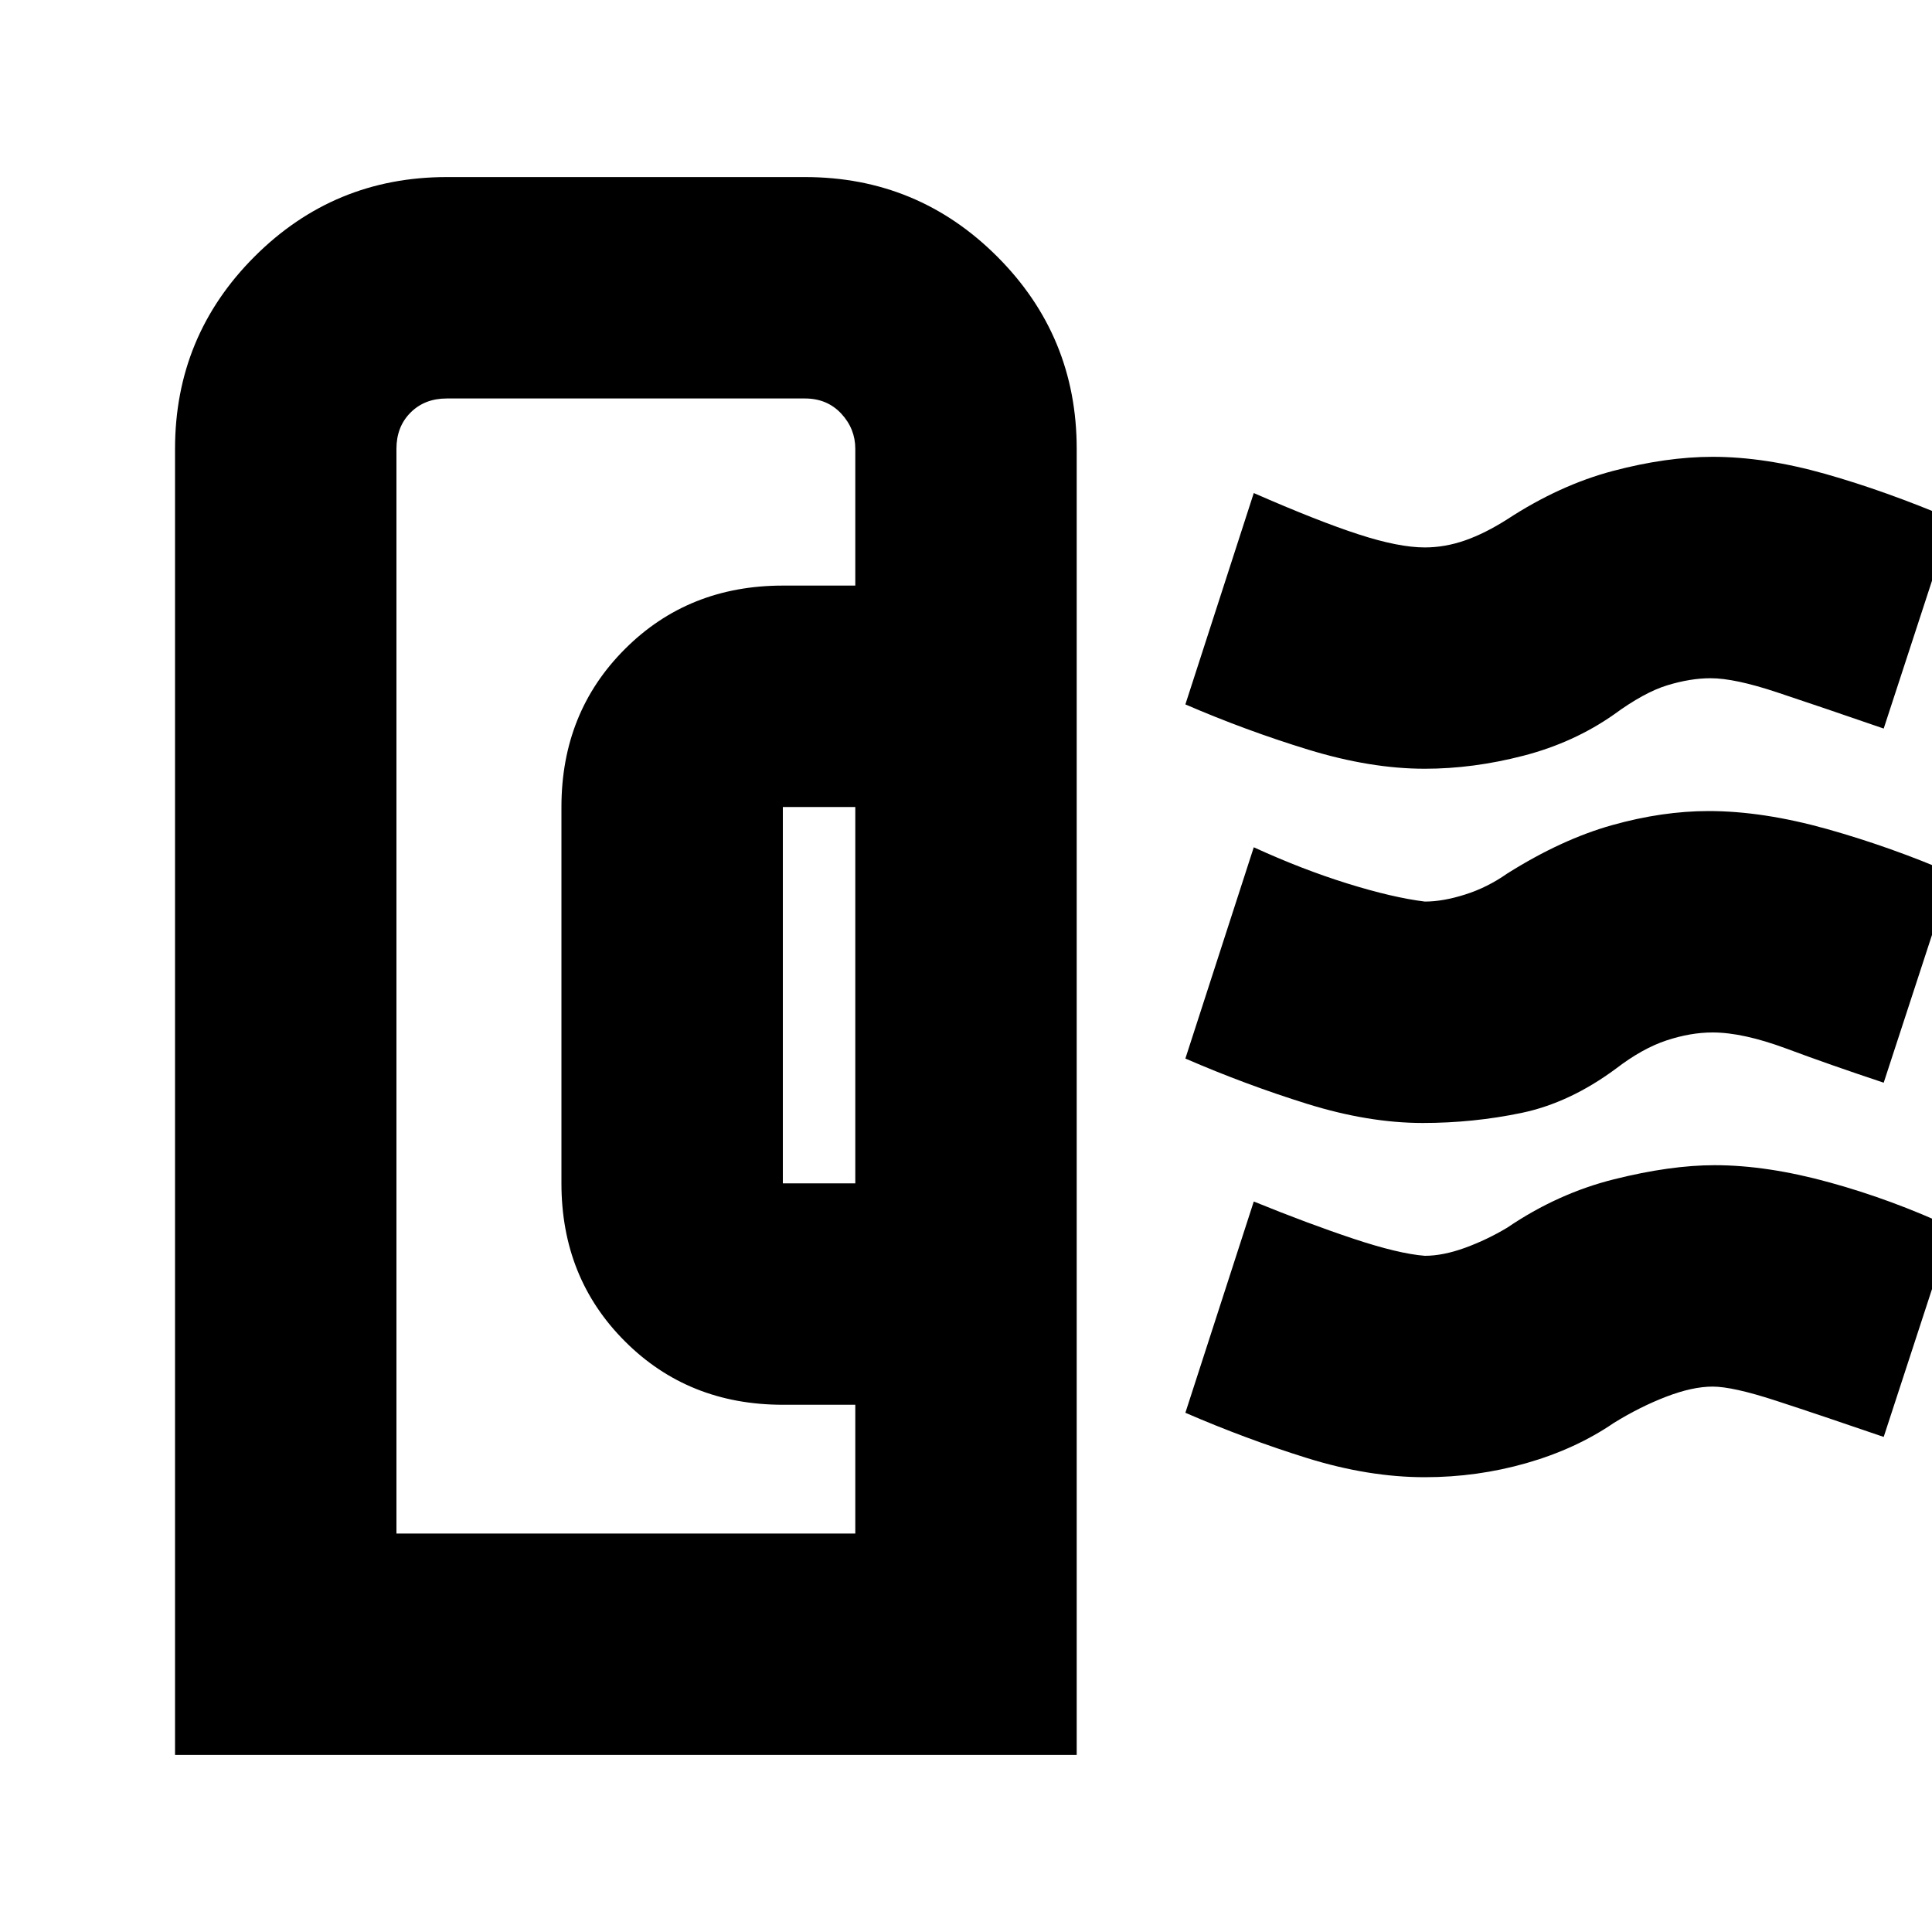 <svg xmlns="http://www.w3.org/2000/svg" height="20" width="20"><path d="M1.812 18.167V4.646q0-1.167.823-1.99t1.99-.823h3.708q1.167 0 1.99.823t.823 1.99v13.521Zm6.292-5.917h.75V8.354h-.75v3.896Zm-4 3.625h4.75v-1.333h-.75q-.979 0-1.635-.657-.657-.656-.657-1.635V8.354q0-.979.657-1.635.656-.657 1.635-.657h.75V4.646q0-.208-.146-.365-.146-.156-.375-.156H4.625q-.229 0-.375.146t-.146.375Zm10.625-4.25q-.562 0-1.198-.198-.635-.198-1.26-.469l.708-2.187q.5.229.969.375t.802.187q.188 0 .417-.073.229-.072.437-.218.563-.354 1.084-.5.52-.146 1-.146.562 0 1.229.187.666.188 1.291.459l-.708 2.166q-.562-.187-1.01-.354-.448-.166-.761-.166-.229 0-.479.083-.25.083-.521.291-.479.355-.979.459-.5.104-1.021.104Zm.021-3.667q-.562 0-1.208-.198-.646-.198-1.271-.468l.708-2.188q.667.292 1.083.427.417.136.688.136.208 0 .417-.073.208-.073.437-.219.542-.354 1.094-.5.552-.146 1.031-.146.542 0 1.167.177t1.312.469L19.5 7.542q-.667-.23-1.104-.375-.438-.146-.688-.146-.208 0-.448.073-.239.073-.552.302-.416.292-.937.427-.521.135-1.021.135Zm0 7.334q-.583 0-1.219-.198-.635-.198-1.26-.469l.708-2.187q.563.229 1.031.385.469.156.74.177.188 0 .417-.083.229-.084.437-.209.521-.354 1.104-.5.584-.146 1.042-.146.542 0 1.188.178.645.177 1.27.468l-.708 2.167q-.667-.229-1.115-.375-.447-.146-.656-.146-.208 0-.479.104t-.542.271q-.396.271-.906.417-.51.146-1.052.146Zm-10.646.583h4.75-4.75Z"/></svg>